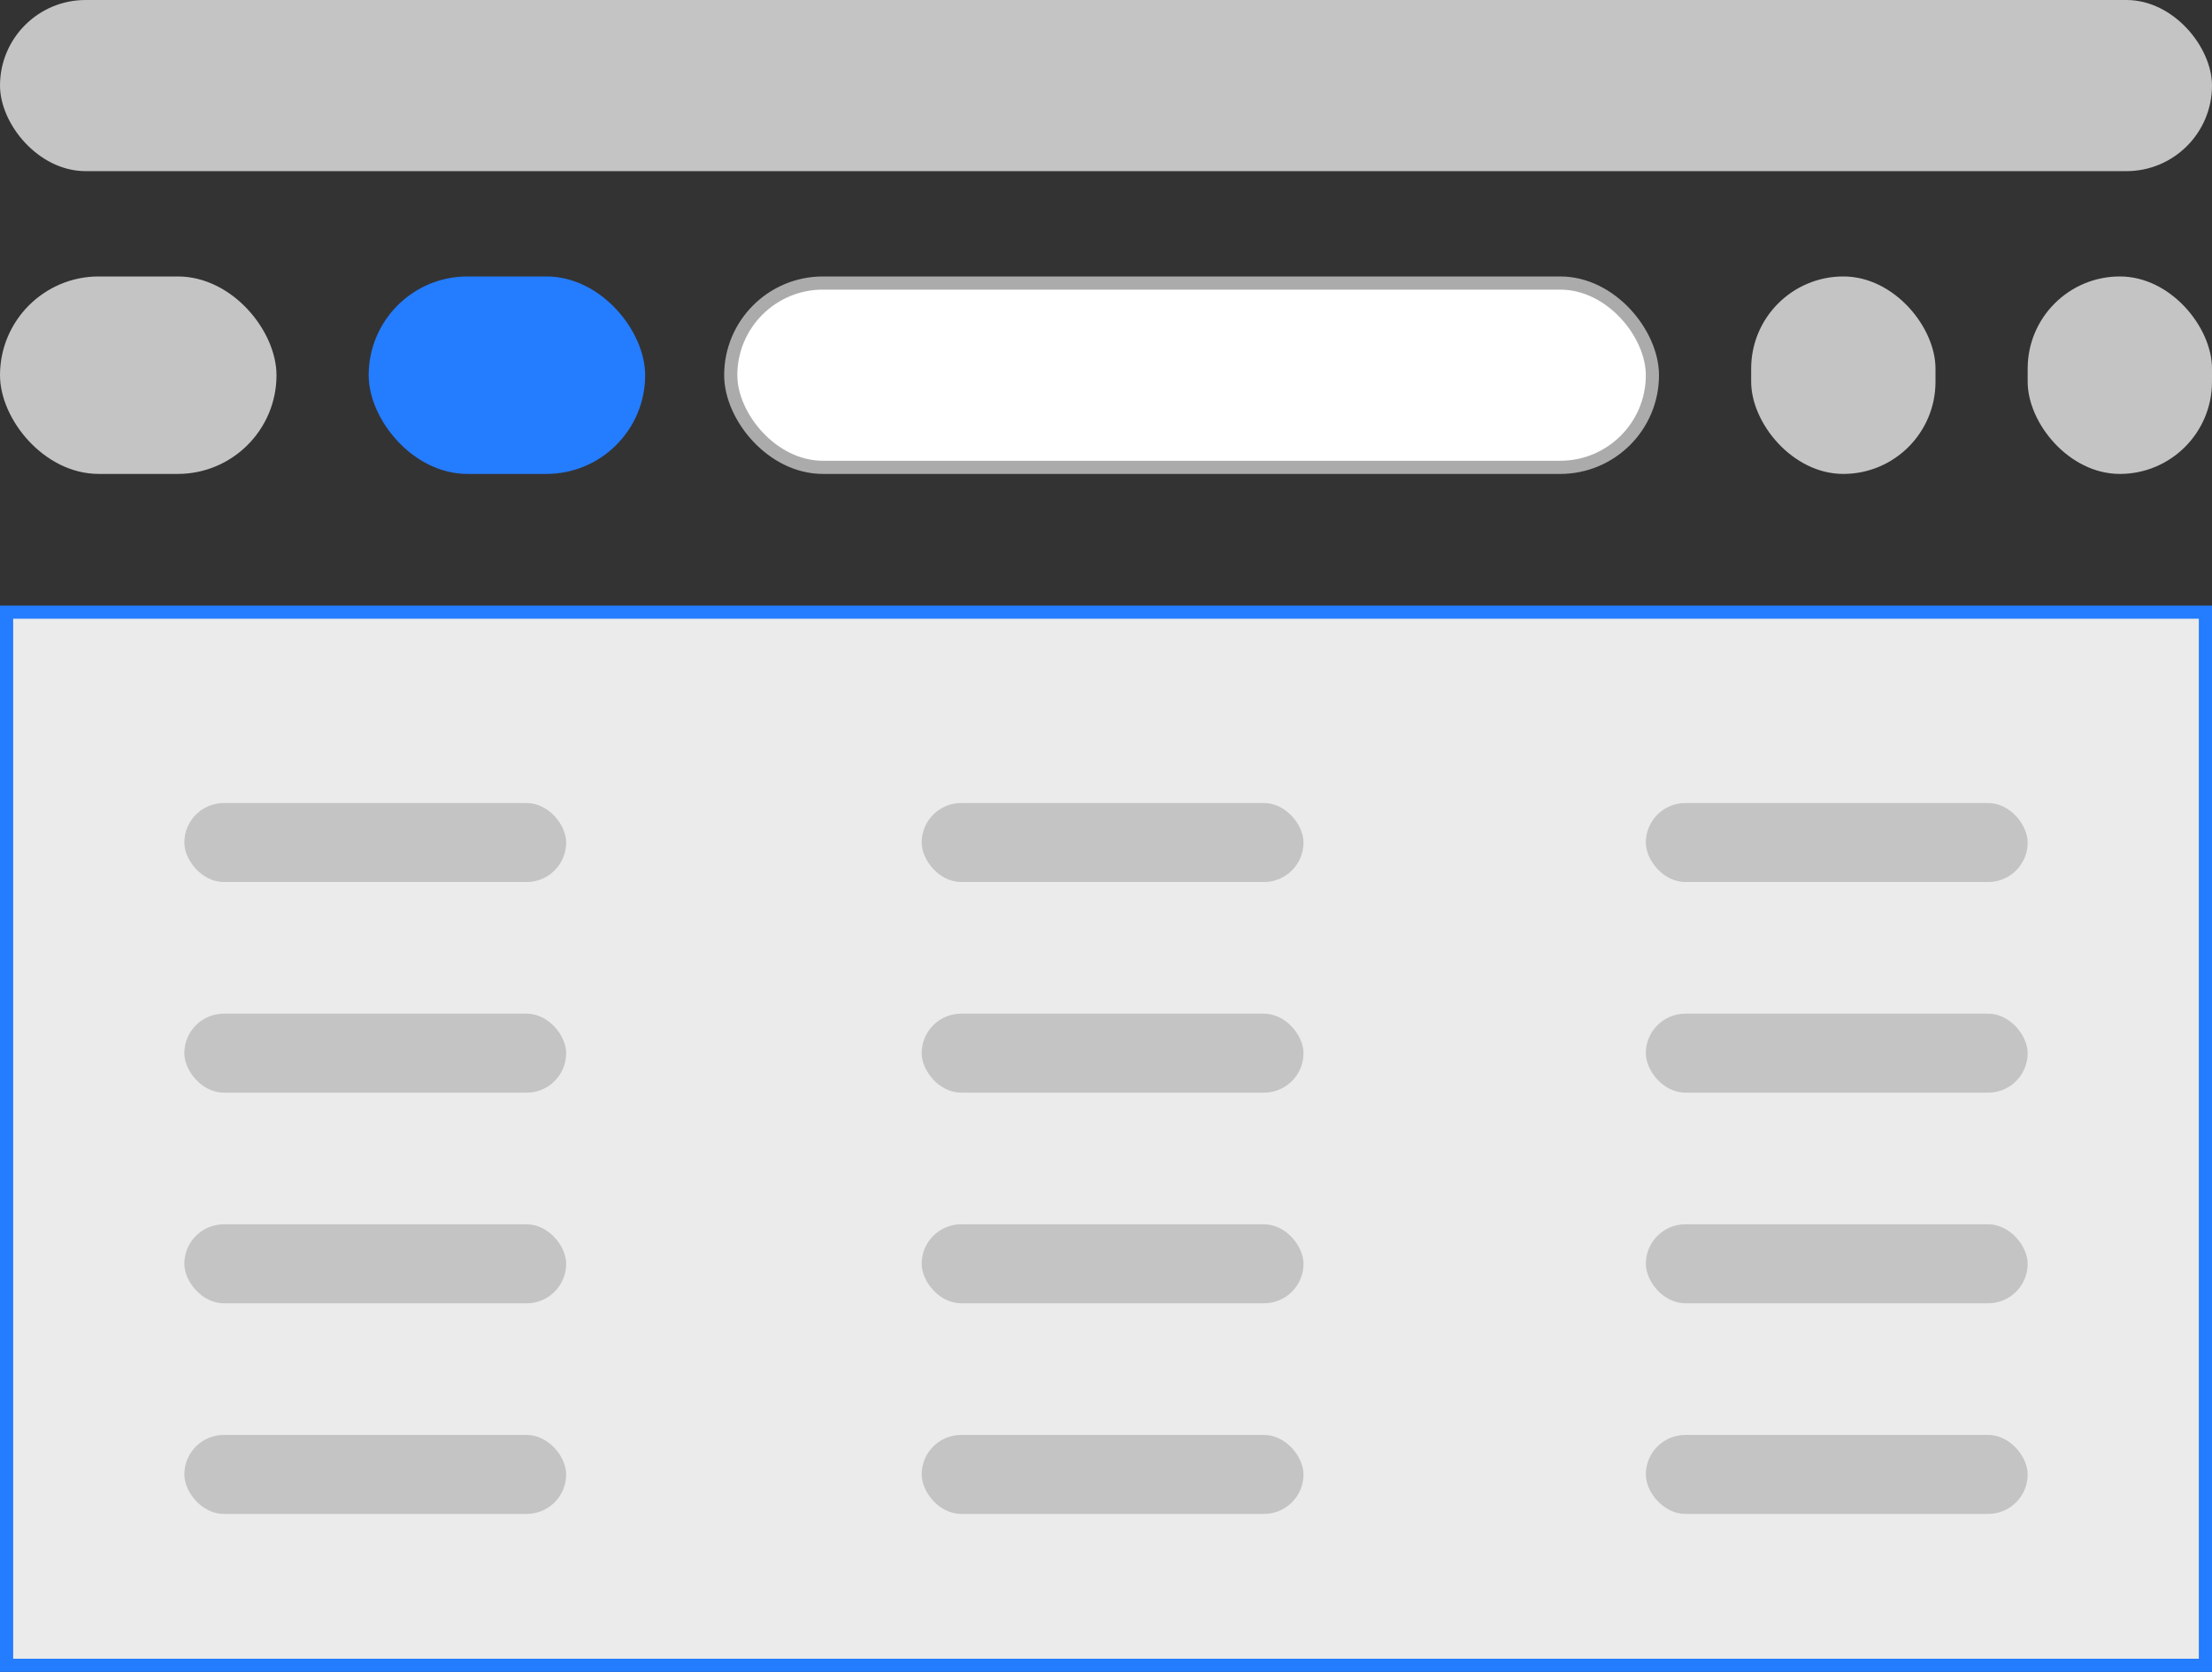<svg width="168" height="127" viewBox="0 0 168 127" fill="none" xmlns="http://www.w3.org/2000/svg">
<rect x="0" y="0" width="168" height="127" fill="#333333" stroke="none"/>
<rect width="168" height="13" rx="6.5" fill="#C4C4C4"/>
<rect y="21" width="21" height="15" rx="7.5" fill="#C4C4C4"/>
<rect x="28" y="21" width="21" height="15" rx="7.5" fill="#247CFF"/>
<rect x="55.5" y="21.5" width="70" height="14" rx="7" fill="white" stroke="#ABABAB"/>
<rect x="133" y="21" width="14" height="15" rx="7" fill="#C4C4C4"/>
<rect x="154" y="21" width="14" height="15" rx="7" fill="#C4C4C4"/>
<rect x="0.5" y="46.5" width="167" height="80" fill="#EBEBEB" stroke="#247CFF"/>
<rect x="125" y="109" width="29" height="6" rx="3" fill="#C4C4C4"/>
<rect x="125" y="93" width="29" height="6" rx="3" fill="#C4C4C4"/>
<rect x="125" y="77" width="29" height="6" rx="3" fill="#C4C4C4"/>
<rect x="125" y="61" width="29" height="6" rx="3" fill="#C4C4C4"/>
<rect x="70" y="109" width="29" height="6" rx="3" fill="#C4C4C4"/>
<rect x="70" y="93" width="29" height="6" rx="3" fill="#C4C4C4"/>
<rect x="70" y="77" width="29" height="6" rx="3" fill="#C4C4C4"/>
<rect x="70" y="61" width="29" height="6" rx="3" fill="#C4C4C4"/>
<rect x="14" y="109" width="29" height="6" rx="3" fill="#C4C4C4"/>
<rect x="14" y="93" width="29" height="6" rx="3" fill="#C4C4C4"/>
<rect x="14" y="77" width="29" height="6" rx="3" fill="#C4C4C4"/>
<rect x="14" y="61" width="29" height="6" rx="3" fill="#C4C4C4"/>
</svg>
